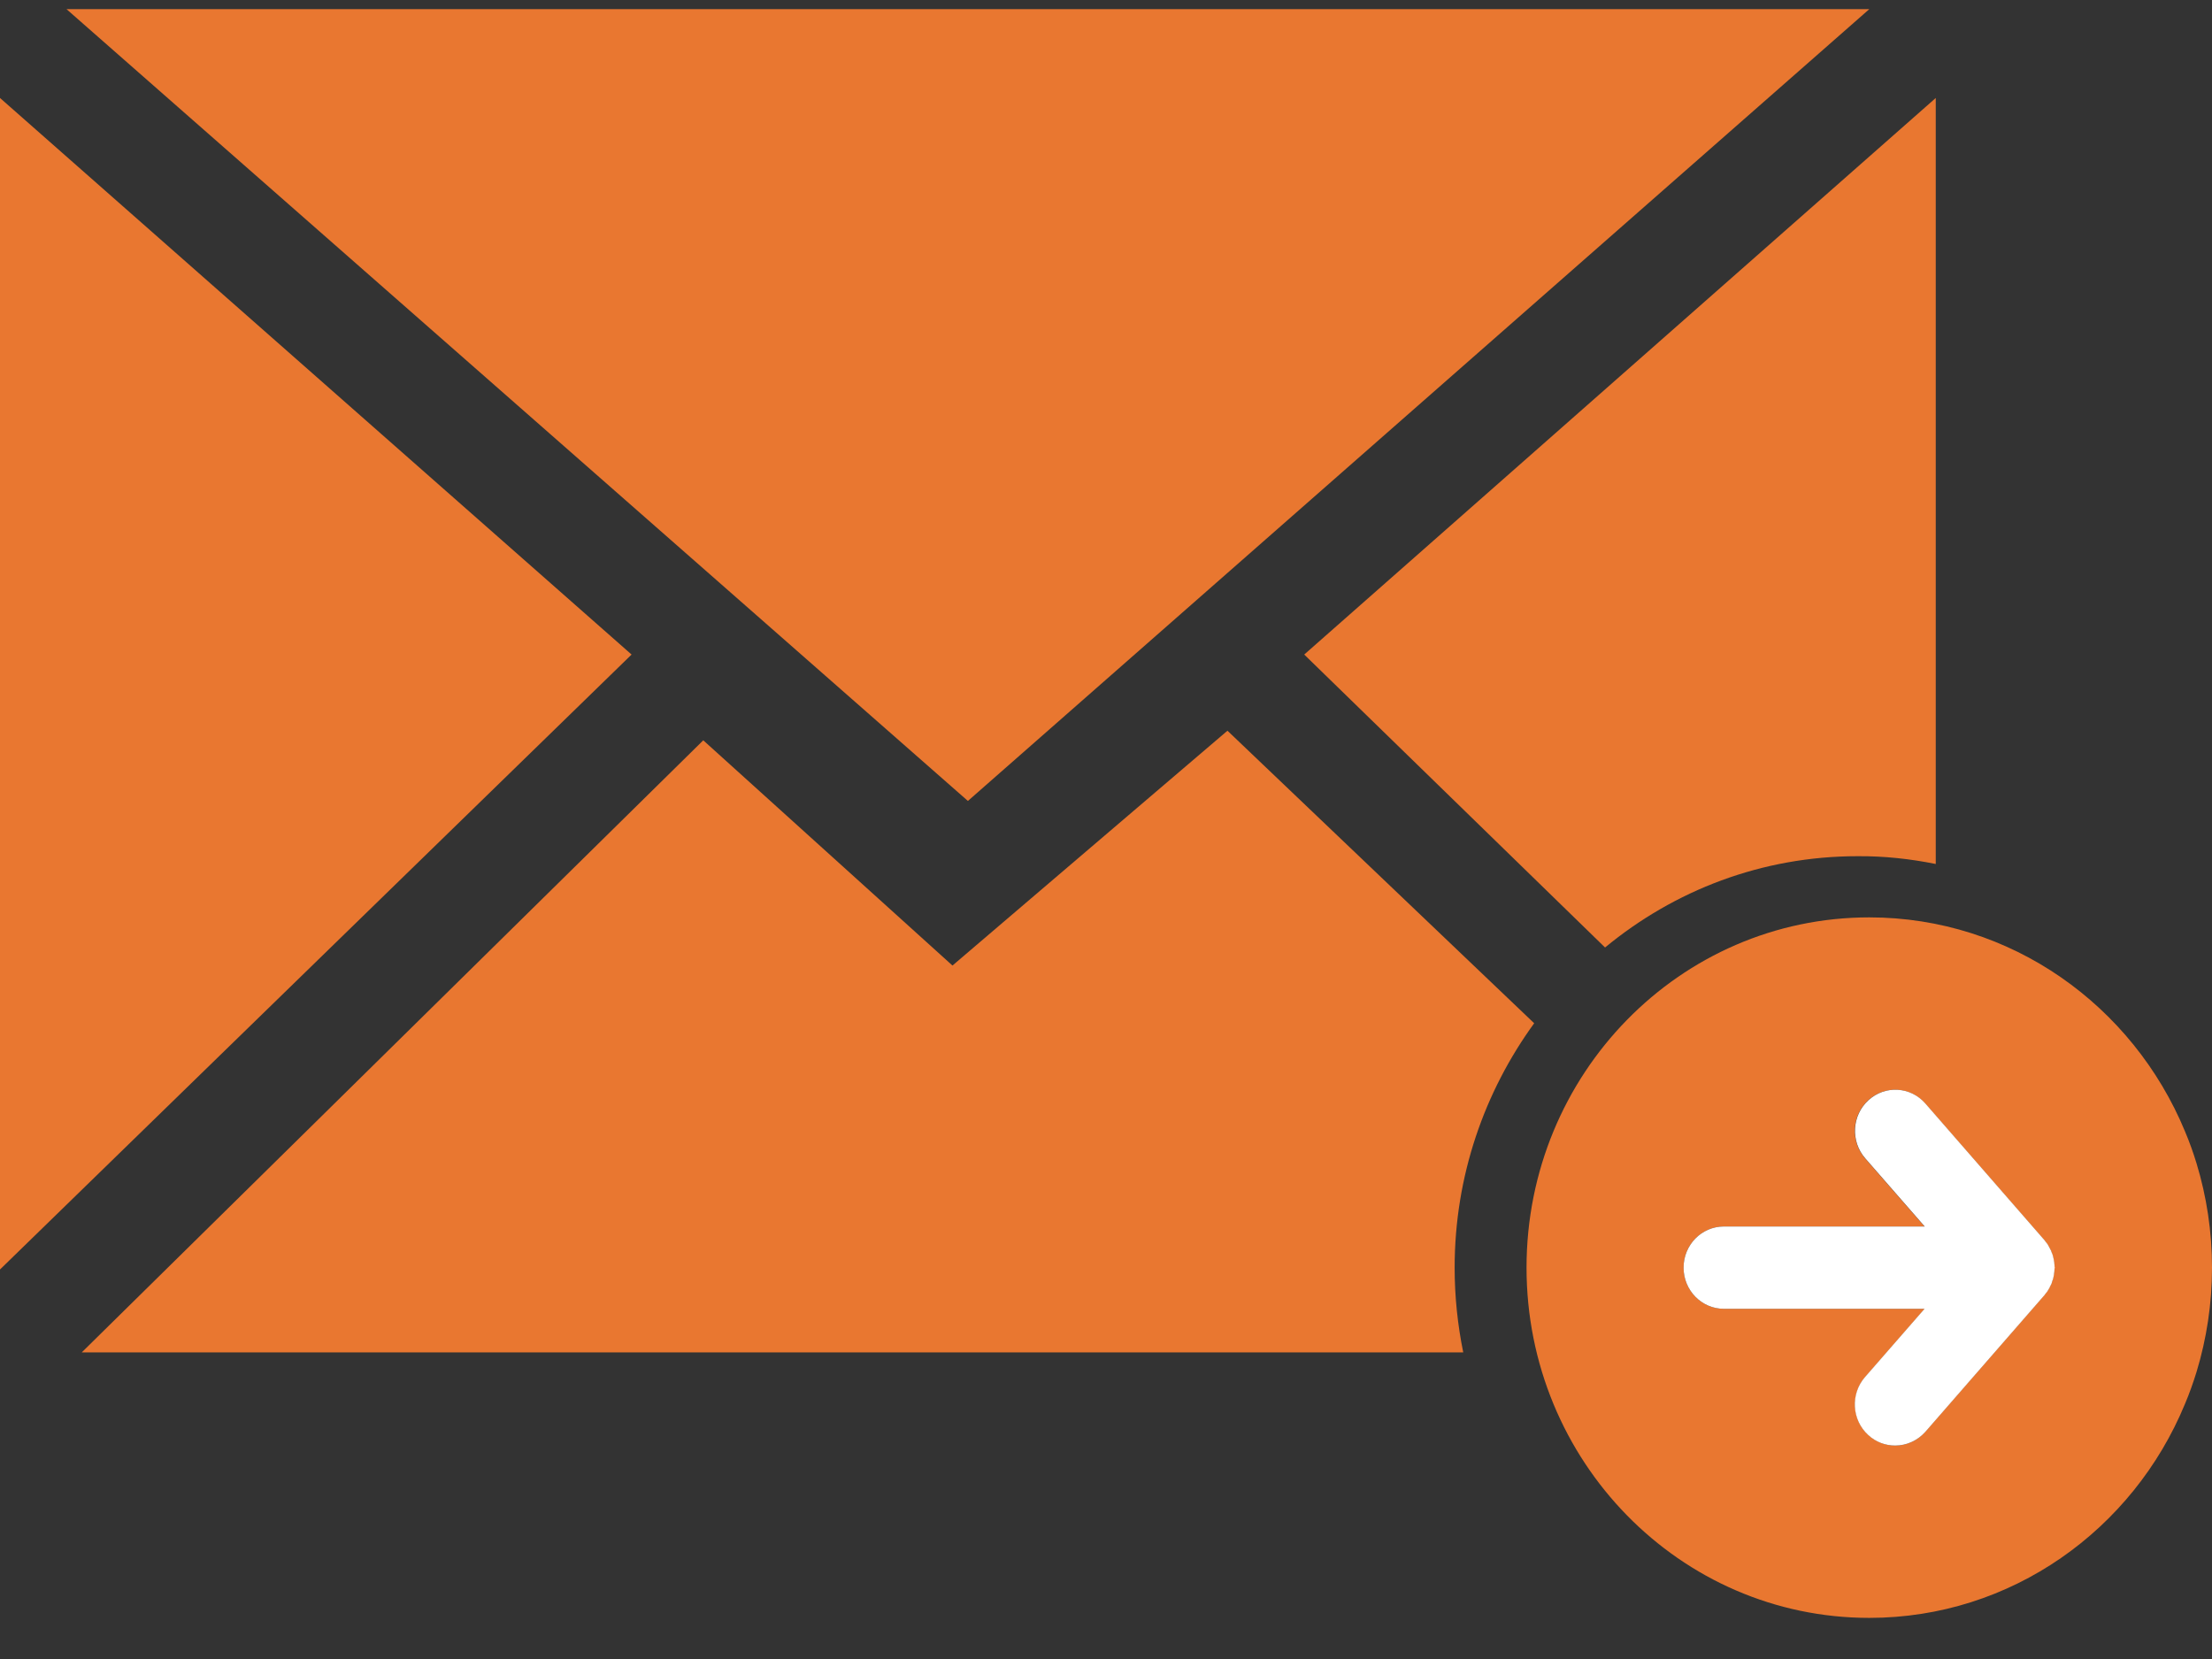 <svg width="44" height="33" viewBox="0 0 44 33" fill="none" xmlns="http://www.w3.org/2000/svg">
<rect x="0" y="0" width="44" height="33" fill="#333333" stroke="none"/>
<path d="M37.183 0.182H1.323L19.253 15.932L37.183 0.182Z" fill="#E97730"/>
<path d="M38.505 17.186V1.949L25.943 13.02L31.927 18.847C33.302 17.711 35.047 17.031 36.948 17.031C37.481 17.027 37.999 17.084 38.505 17.186Z" fill="#E97730"/>
<path d="M0 1.949V25.252L12.563 13.02L0 1.949Z" fill="#E97730"/>
<path d="M30.517 20.354L24.416 14.535L18.946 19.206L13.989 14.726L1.626 26.901H29.106C28.995 26.355 28.935 25.794 28.935 25.215C28.935 23.391 29.529 21.714 30.517 20.354Z" fill="#E97730"/>
<path d="M43.693 23.143C43.626 22.923 43.55 22.711 43.462 22.503C42.426 20.003 40.004 18.248 37.183 18.248C33.417 18.248 30.365 21.367 30.365 25.215C30.365 29.063 33.417 32.182 37.183 32.182C40.008 32.182 42.43 30.427 43.462 27.927C43.55 27.72 43.626 27.504 43.693 27.288C43.892 26.632 44 25.936 44 25.215C44 24.495 43.892 23.798 43.693 23.143ZM37.167 28.546C36.836 28.245 36.808 27.728 37.103 27.39L38.286 26.034H34.29C33.848 26.034 33.489 25.667 33.489 25.215C33.489 24.763 33.848 24.397 34.29 24.397H38.282L37.099 23.041C36.804 22.703 36.832 22.186 37.163 21.885C37.493 21.583 37.999 21.612 38.294 21.95L40.665 24.67C40.673 24.678 40.677 24.69 40.685 24.698C40.697 24.715 40.709 24.727 40.721 24.743C40.729 24.755 40.737 24.767 40.745 24.784C40.757 24.8 40.765 24.816 40.773 24.837C40.781 24.853 40.789 24.869 40.797 24.881C40.804 24.894 40.809 24.91 40.812 24.926C40.82 24.947 40.824 24.967 40.832 24.983C40.836 25 40.84 25.016 40.844 25.032C40.848 25.048 40.848 25.061 40.852 25.077C40.856 25.097 40.856 25.118 40.86 25.138C40.86 25.158 40.864 25.175 40.864 25.195C40.864 25.203 40.868 25.211 40.868 25.215C40.868 25.219 40.868 25.232 40.864 25.236C40.864 25.256 40.864 25.272 40.86 25.293C40.86 25.313 40.856 25.333 40.852 25.354C40.848 25.37 40.848 25.382 40.844 25.399C40.84 25.415 40.836 25.431 40.832 25.447C40.828 25.468 40.82 25.488 40.812 25.504C40.809 25.521 40.8 25.533 40.797 25.549C40.789 25.566 40.781 25.582 40.773 25.594C40.765 25.61 40.753 25.631 40.745 25.647C40.737 25.659 40.729 25.675 40.721 25.688C40.709 25.704 40.697 25.716 40.685 25.732C40.677 25.741 40.673 25.753 40.665 25.761L38.294 28.481C38.135 28.664 37.916 28.754 37.697 28.754C37.509 28.754 37.322 28.684 37.167 28.546Z" fill="#E97730"/>
<path d="M38.298 28.481L40.669 25.761C40.677 25.753 40.681 25.741 40.689 25.733C40.701 25.716 40.713 25.704 40.725 25.688C40.733 25.675 40.741 25.663 40.749 25.647C40.761 25.631 40.769 25.614 40.777 25.594C40.785 25.578 40.792 25.561 40.8 25.549C40.809 25.537 40.812 25.521 40.816 25.505C40.824 25.484 40.828 25.464 40.836 25.448C40.84 25.431 40.844 25.415 40.848 25.399C40.852 25.382 40.852 25.37 40.856 25.354C40.86 25.334 40.86 25.313 40.864 25.293C40.864 25.272 40.868 25.256 40.868 25.236C40.868 25.228 40.872 25.22 40.872 25.215C40.872 25.211 40.872 25.199 40.868 25.195C40.868 25.175 40.868 25.158 40.864 25.138C40.864 25.118 40.86 25.097 40.856 25.077C40.852 25.061 40.852 25.049 40.848 25.032C40.844 25.016 40.84 25 40.836 24.983C40.832 24.963 40.824 24.943 40.816 24.926C40.812 24.91 40.804 24.898 40.8 24.881C40.792 24.865 40.785 24.849 40.777 24.837C40.769 24.82 40.757 24.8 40.749 24.784C40.741 24.772 40.733 24.759 40.725 24.743C40.713 24.727 40.701 24.715 40.689 24.698C40.681 24.69 40.677 24.678 40.669 24.67L38.298 21.95C38.003 21.612 37.497 21.583 37.167 21.885C36.836 22.186 36.808 22.703 37.103 23.041L38.286 24.397H34.29C33.848 24.397 33.489 24.763 33.489 25.215C33.489 25.667 33.848 26.034 34.29 26.034H38.282L37.099 27.39C36.804 27.728 36.832 28.245 37.163 28.546C37.314 28.685 37.505 28.754 37.697 28.754C37.92 28.754 38.139 28.66 38.298 28.481Z" fill="white"/>
</svg>
